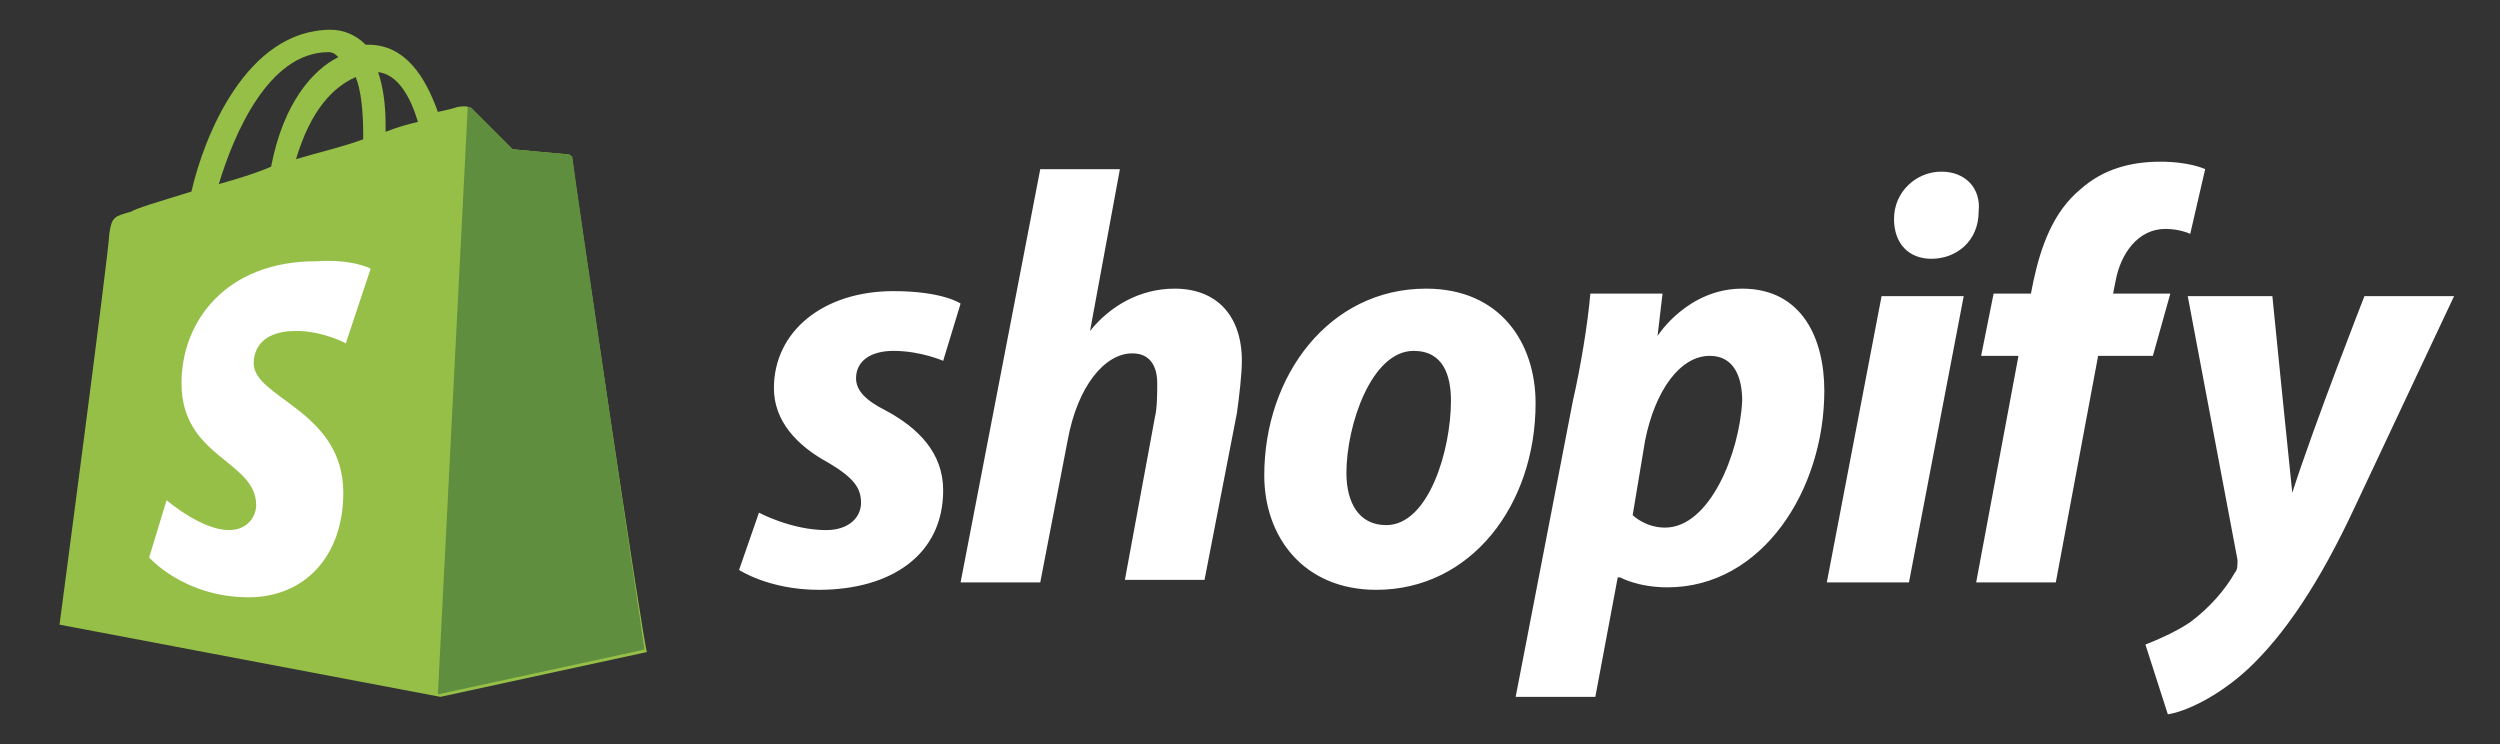 <svg width="168" height="50" viewBox="0 0 168 50" fill="none" xmlns="http://www.w3.org/2000/svg">
<rect x="0" y="0" width="168" height="50" fill="#333333" stroke="none"/>
<mask id="mask0_390_3563" style="mask-type:alpha" maskUnits="userSpaceOnUse" x="0" y="0" width="168" height="50">
<rect width="168" height="50" fill="#D9D9D9"/>
</mask>
<g mask="url(#mask0_390_3563)">
<path d="M38.458 10.698C38.458 10.531 38.29 10.364 38.123 10.364C37.956 10.364 34.443 10.029 34.443 10.029L31.767 7.353C31.432 7.018 30.93 7.185 30.763 7.185C30.763 7.185 30.261 7.353 29.425 7.52C28.589 5.178 27.25 3.004 24.741 3.004H24.574C23.905 2.335 23.069 2 22.232 2C16.545 2 13.702 9.193 12.865 12.873C10.691 13.542 9.018 14.043 8.851 14.211C7.68 14.545 7.513 14.545 7.345 15.716C7.345 16.72 4 41.977 4 41.977L29.592 46.828L43.476 43.817C43.308 43.817 38.458 11.033 38.458 10.698ZM28.087 8.189C27.418 8.356 26.749 8.524 25.912 8.858V8.356C25.912 7.018 25.745 5.847 25.41 4.844C26.749 5.011 27.585 6.516 28.087 8.189ZM23.905 5.178C24.24 6.014 24.407 7.353 24.407 9.025V9.36C23.069 9.862 21.563 10.196 19.891 10.698C20.894 7.353 22.4 5.847 23.905 5.178ZM22.065 3.505C22.4 3.505 22.567 3.673 22.734 3.84C21.061 4.676 19.054 6.851 18.218 11.2C17.047 11.702 15.876 12.036 14.705 12.371C15.709 9.025 18.051 3.505 22.065 3.505Z" fill="#95BF47"/>
<path d="M38.124 10.363C37.956 10.363 34.444 10.028 34.444 10.028L31.768 7.352C31.6 7.185 31.6 7.185 31.433 7.185L29.426 46.66L43.309 43.649C43.309 43.649 38.458 10.864 38.458 10.53C38.458 10.53 38.291 10.363 38.124 10.363Z" fill="#5E8E3E"/>
<path d="M24.909 18.058L23.237 23.076C23.237 23.076 21.731 22.24 19.891 22.24C17.215 22.24 17.048 23.913 17.048 24.415C17.048 26.756 23.07 27.593 23.07 33.113C23.07 37.462 20.393 40.138 16.713 40.138C12.364 40.138 10.023 37.462 10.023 37.462L11.193 33.614C11.193 33.614 13.535 35.622 15.375 35.622C16.713 35.622 17.215 34.618 17.215 33.949C17.215 30.938 12.197 30.771 12.197 25.753C12.197 21.571 15.208 17.557 21.23 17.557C23.738 17.389 24.909 18.058 24.909 18.058Z" fill="white"/>
<path d="M59.534 27.593C58.196 26.924 57.527 26.255 57.527 25.419C57.527 24.248 58.53 23.579 60.036 23.579C61.876 23.579 63.381 24.248 63.381 24.248L64.552 20.401C64.552 20.401 63.381 19.564 60.036 19.564C55.352 19.564 52.007 22.241 52.007 26.088C52.007 28.262 53.512 29.935 55.687 31.106C57.359 32.109 57.861 32.779 57.861 33.782C57.861 34.786 57.025 35.622 55.52 35.622C53.178 35.622 51.003 34.451 51.003 34.451L49.665 38.298C49.665 38.298 51.672 39.636 55.018 39.636C59.868 39.636 63.381 37.295 63.381 32.946C63.381 30.437 61.708 28.764 59.534 27.593ZM78.937 19.397C76.595 19.397 74.588 20.568 73.25 22.241L75.257 11.368H69.905L64.552 39.135H69.905L71.745 29.6C72.414 25.92 74.254 23.746 76.094 23.746C77.264 23.746 77.766 24.582 77.766 25.753C77.766 26.422 77.766 27.426 77.599 28.095L75.592 38.967H80.944L83.119 27.76C83.286 26.59 83.453 25.084 83.453 24.248C83.453 21.237 81.781 19.397 78.937 19.397ZM95.831 19.397C89.308 19.397 84.959 25.251 84.959 31.942C84.959 36.124 87.635 39.636 92.486 39.636C98.842 39.636 103.191 33.949 103.191 27.091C103.191 23.077 100.849 19.397 95.831 19.397ZM93.155 35.288C91.315 35.288 90.479 33.782 90.479 31.775C90.479 28.597 92.151 23.579 94.995 23.579C97.002 23.579 97.504 25.251 97.504 26.924C97.504 30.269 95.999 35.288 93.155 35.288ZM117.075 19.397C113.395 19.397 111.387 22.575 111.387 22.575L111.722 19.732H106.871C106.704 21.739 106.202 24.75 105.7 26.924L101.853 46.829H107.206L108.711 38.8H108.878C108.878 38.8 110.049 39.469 112.056 39.469C118.413 39.469 122.594 32.946 122.594 26.255C122.594 22.742 121.089 19.397 117.075 19.397ZM111.889 35.455C110.551 35.455 109.715 34.618 109.715 34.618L110.551 29.6C111.22 26.255 112.893 23.913 114.9 23.913C116.573 23.913 117.075 25.419 117.075 26.924C116.907 30.437 114.9 35.455 111.889 35.455ZM130.456 11.535C128.783 11.535 127.278 12.873 127.278 14.713C127.278 16.386 128.282 17.39 129.787 17.39C131.46 17.39 132.965 16.219 132.965 14.212C133.132 12.706 132.129 11.535 130.456 11.535ZM122.762 39.135H128.282L131.962 19.899H126.442L122.762 39.135ZM145.845 19.732H141.998L142.165 18.895C142.499 17.055 143.67 15.383 145.51 15.383C146.514 15.383 147.183 15.717 147.183 15.717L148.187 11.368C148.187 11.368 147.183 10.866 145.176 10.866C143.169 10.866 141.329 11.368 139.823 12.706C137.983 14.212 137.147 16.553 136.645 18.895L136.478 19.732H133.969L133.132 23.913H135.641L132.798 39.135H138.15L140.994 23.913H144.674L145.845 19.732ZM158.892 19.899C158.892 19.899 155.546 28.43 154.041 33.113C153.874 31.608 152.703 19.899 152.703 19.899H147.016L150.361 37.629C150.361 37.964 150.361 38.298 150.194 38.466C149.525 39.636 148.521 40.807 147.183 41.811C146.179 42.48 145.009 42.982 144.172 43.316L145.678 48C146.848 47.833 149.023 46.829 151.03 44.989C153.539 42.647 155.881 39.135 158.223 34.117L164.914 19.899H158.892Z" fill="white"/>
</g>
</svg>
